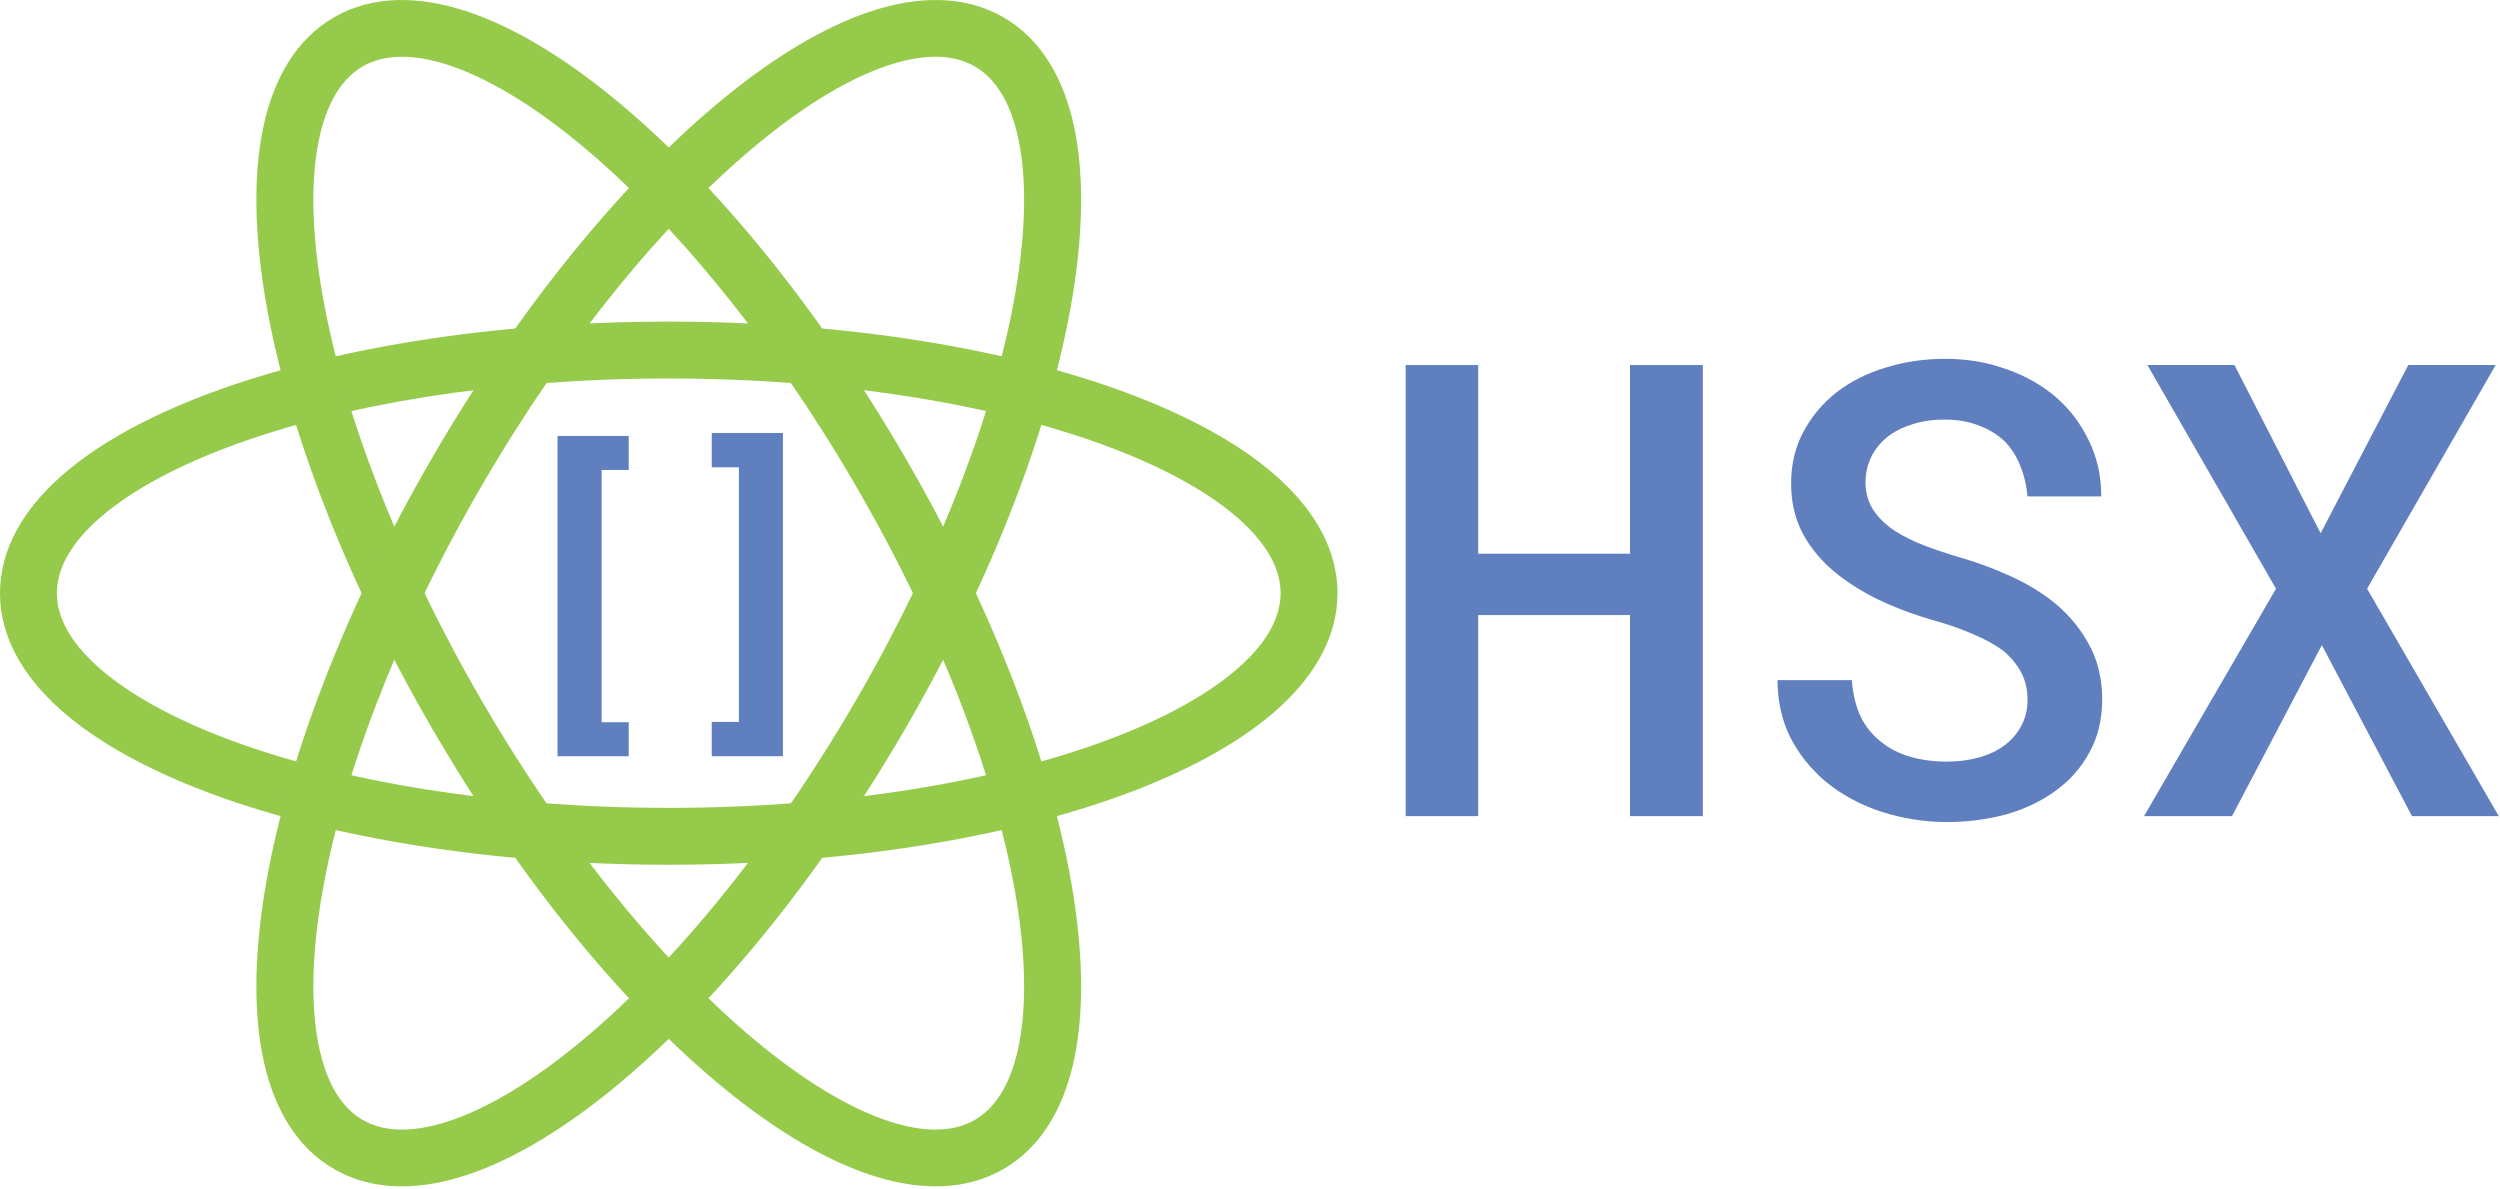 <svg width="843" height="401" viewBox="0 0 843 401" fill="none" xmlns="http://www.w3.org/2000/svg">
<path d="M225.5 108.451C285.979 108.451 341.163 117.742 381.576 133.086L383.458 133.81C402.806 141.333 419.115 150.44 430.85 160.974L431.973 162.001C443.459 172.676 451 185.496 451 200.02C451 214.544 443.459 227.365 431.973 238.04L430.85 239.066C419.115 249.6 402.806 258.709 383.458 266.231L381.576 266.954C341.163 282.298 285.979 291.59 225.5 291.59C165.966 291.59 111.563 282.586 71.329 267.669L69.424 266.954C49.882 259.534 33.329 250.524 21.301 240.082L20.15 239.066C8.035 228.19 0 215.013 0 200.02C9.19779e-05 185.027 8.035 171.85 20.15 160.974L21.301 159.96C33.329 149.517 49.882 140.507 69.424 133.086L71.329 132.372C111.563 117.454 165.966 108.451 225.5 108.451ZM225.5 127.628C167.653 127.628 115.613 136.408 78.011 150.348L76.231 151.015C57.923 157.967 43.618 165.985 33.889 174.427L32.962 175.245C23.207 184.001 19.178 192.393 19.178 200.02C19.178 207.648 23.207 216.039 32.962 224.795L33.889 225.614C43.618 234.056 57.923 242.073 76.231 249.025L78.011 249.693C115.613 263.633 167.653 272.413 225.5 272.413C284.265 272.413 337.037 263.351 374.769 249.025L376.528 248.349C394.578 241.329 408.604 233.264 418.038 224.795L418.937 223.976C428.041 215.516 431.822 207.409 431.822 200.02C431.822 192.631 428.041 184.525 418.937 176.065L418.038 175.245C408.604 166.776 394.578 158.712 376.528 151.692L374.769 151.015C337.037 136.689 284.265 127.628 225.5 127.628Z" fill="#96CA4B"/>
<path d="M112.73 5.782C125.746 -1.691 141.213 -1.373 156.752 3.626L158.211 4.109C173.323 9.248 189.452 19.002 205.691 32.127L207.267 33.412C240.386 60.611 275.436 102.973 305.209 154.254C335.454 206.35 354.961 258.534 361.807 301.025L362.118 303.008C365.242 323.44 365.465 342.046 362.157 357.423L361.825 358.905C358.27 374.141 350.879 387.019 338.27 394.258C325.66 401.498 310.751 401.424 295.704 396.868L294.248 396.413C279.203 391.572 263.11 382.078 246.879 369.172L245.309 367.912C211.728 340.771 176.035 297.88 145.789 245.785C116.016 194.503 96.65 143.136 89.522 101.013L89.193 99.014C85.883 78.466 85.453 59.698 88.533 44.114L88.843 42.617C92.259 26.735 99.714 13.255 112.73 5.782ZM150.884 21.836C138.391 17.817 129.042 18.529 122.358 22.367C115.675 26.204 110.381 33.899 107.635 46.667L107.385 47.875C104.899 60.471 105.069 76.793 108.168 96.028L108.476 97.893C115.135 137.232 133.503 186.427 162.421 236.236C191.798 286.835 226.066 327.741 257.397 353.064L258.864 354.241C273.996 366.271 288.028 374.315 300.116 378.204L301.277 378.567C313.19 382.175 322.166 381.391 328.641 377.673C335.115 373.956 340.287 366.617 343.101 354.554L343.365 353.372C346.023 341.017 346.032 324.911 343.122 305.865L342.831 304.012C336.444 264.368 317.955 214.403 288.578 163.803C259.66 113.994 226.003 73.578 195.073 48.173L193.603 46.976C178.401 34.689 164.272 26.382 152.06 22.225L150.884 21.836Z" fill="#96CA4B"/>
<path d="M294.248 3.627C309.787 -1.372 325.254 -1.691 338.271 5.782C351.286 13.255 358.741 26.735 362.157 42.617L362.467 44.114C365.547 59.698 365.117 78.466 361.807 99.014L361.477 101.012C354.349 143.135 334.983 194.502 305.21 245.784C274.965 297.879 239.272 340.771 205.691 367.912L204.12 369.172C187.889 382.078 171.797 391.572 156.752 396.413L155.295 396.868C140.249 401.424 125.34 401.498 112.73 394.258C100.121 387.019 92.73 374.142 89.175 358.905L88.843 357.423C85.535 342.046 85.757 323.44 88.881 303.008L89.193 301.025C96.039 258.534 115.545 206.35 145.79 154.255C175.563 102.973 210.613 60.611 243.732 33.411L245.309 32.128C261.548 19.003 277.677 9.248 292.789 4.109L294.248 3.627ZM328.642 22.367C321.958 18.529 312.609 17.817 300.116 21.837L298.939 22.225C286.727 26.382 272.599 34.689 257.397 46.975L255.927 48.173C224.997 73.578 191.339 113.995 162.421 163.803C133.044 214.403 114.555 264.369 108.168 304.012L107.877 305.864C104.967 324.911 104.977 341.017 107.635 353.372L107.898 354.554C110.712 366.618 115.885 373.956 122.359 377.673C128.834 381.391 137.81 382.174 149.722 378.566L150.884 378.204C162.972 374.315 177.003 366.27 192.135 354.24L193.603 353.064C224.933 327.742 259.201 286.835 288.578 236.235C317.496 186.426 335.865 137.233 342.524 97.893L342.832 96.027C345.931 76.791 346.101 60.471 343.614 47.875L343.365 46.668C340.619 33.899 335.325 26.204 328.642 22.367Z" fill="#96CA4B"/>
<path d="M240 146H264V255H240V243.427H249.161V157.573H240V146Z" fill="#5F7FBF"/>
<path d="M212 158.467H202.872V243.533H212V255H188V147H212V158.467Z" fill="#5F7FBF"/>
<path d="M782.51 179.818L812.076 123.089H841.537L798.181 198.519L842.582 275.202H813.329L782.927 217.533L752.63 275.202H722.96L767.465 198.519L724.109 123.089H753.466L782.51 179.818Z" fill="#5F7FBF"/>
<path d="M683.678 236.025C683.678 232.473 682.946 229.339 681.484 226.622C680.021 223.906 677.966 221.468 675.32 219.309C672.534 217.29 669.226 215.479 665.395 213.877C661.634 212.205 657.42 210.708 652.754 209.384C645.58 207.365 638.963 204.892 632.904 201.967C626.914 198.972 621.795 195.629 617.546 191.937C613.298 188.176 609.954 183.928 607.517 179.192C605.149 174.386 603.965 168.988 603.965 162.998C603.965 156.521 605.358 150.705 608.144 145.551C610.93 140.328 614.691 135.87 619.427 132.179C624.163 128.557 629.665 125.806 635.933 123.925C642.271 121.975 648.923 121 655.888 121C663.271 121 670.131 122.149 676.469 124.448C682.877 126.676 688.449 129.811 693.185 133.85C697.921 137.959 701.647 142.87 704.363 148.581C707.149 154.222 708.542 160.491 708.542 167.386H683.678C683.329 163.555 682.494 160.073 681.17 156.939C679.917 153.735 678.141 150.984 675.842 148.685C673.474 146.457 670.584 144.715 667.171 143.462C663.828 142.138 659.962 141.477 655.574 141.477C651.744 141.477 648.192 141.999 644.918 143.044C641.714 144.019 638.928 145.412 636.56 147.223C634.192 149.103 632.347 151.367 631.023 154.014C629.7 156.66 629.038 159.62 629.038 162.894C629.108 166.376 630.013 169.441 631.755 172.087C633.496 174.664 635.829 176.928 638.754 178.878C641.749 180.828 645.162 182.535 648.993 183.997C652.893 185.46 656.967 186.818 661.216 188.072C666.579 189.604 671.803 191.519 676.887 193.818C682.041 196.047 686.777 198.763 691.095 201.967C696.458 206.006 700.742 210.847 703.946 216.489C707.219 222.06 708.856 228.503 708.856 235.816C708.856 242.572 707.428 248.527 704.572 253.681C701.786 258.835 698.025 263.118 693.289 266.531C688.483 270.083 682.912 272.765 676.574 274.576C670.235 276.317 663.549 277.188 656.515 277.188C649.062 277.188 641.714 276.038 634.471 273.74C627.227 271.372 620.924 267.959 615.561 263.501C610.616 259.323 606.681 254.412 603.756 248.771C600.9 243.129 599.437 236.652 599.368 229.339H624.441C624.79 234.005 625.765 238.08 627.367 241.562C629.038 244.975 631.302 247.796 634.157 250.024C636.943 252.323 640.217 254.029 643.978 255.144C647.809 256.258 651.987 256.815 656.515 256.815C660.345 256.815 663.897 256.363 667.171 255.457C670.514 254.552 673.405 253.193 675.842 251.383C678.21 249.641 680.091 247.482 681.484 244.905C682.946 242.328 683.678 239.368 683.678 236.025Z" fill="#5F7FBF"/>
<path d="M574.19 275.202H549.639V207.399H498.447V275.202H474V123.089H498.447V186.714H549.639V123.089H574.19V275.202Z" fill="#5F7FBF"/>
</svg>
